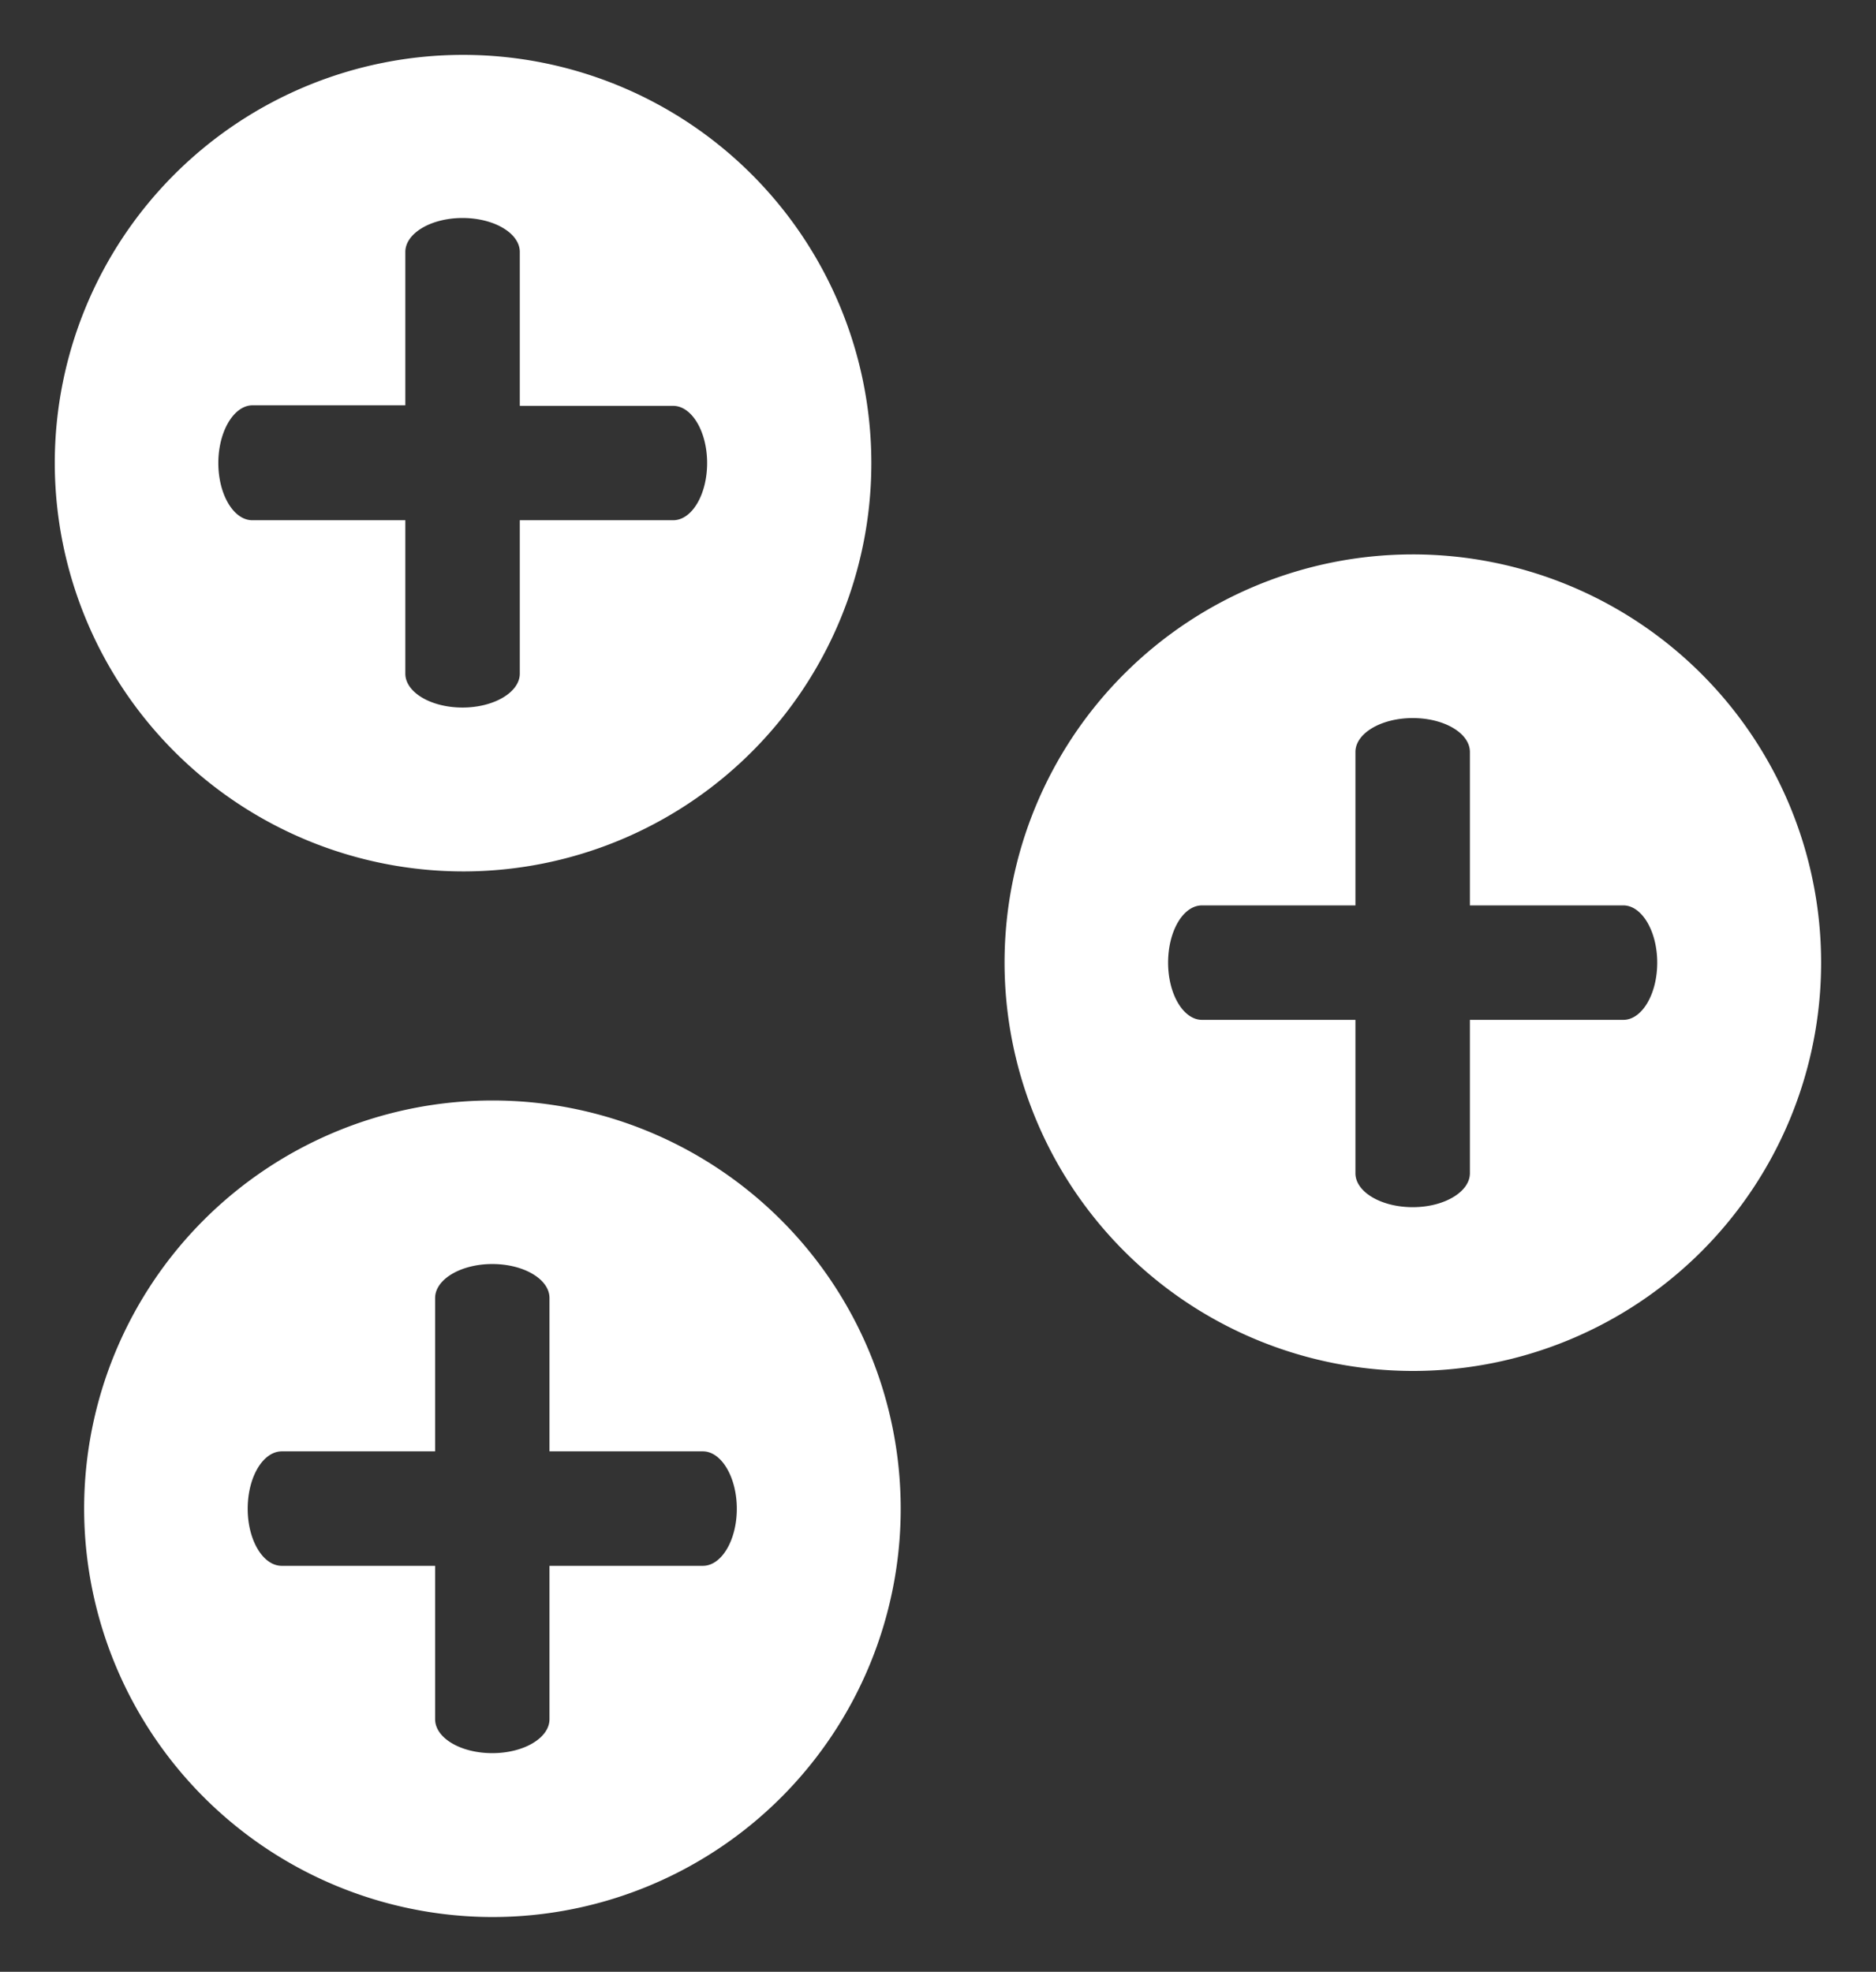 <svg xmlns="http://www.w3.org/2000/svg" width="17.125" height="18" viewBox="0 0 17.125 18"><rect x="0" y="0" width="17.125" height="18" fill="#333333" stroke="none"/><g transform="translate(140.062 -1324.5)"><rect width="17" height="17" transform="translate(-140 1325)" fill="rgba(255,255,255,0)"/><path d="M.268,13.273A3.727,3.727,0,1,1,4,17,3.732,3.732,0,0,1,.268,13.273Zm1.493,0c0,.287.14.521.311.521h1.4v1.4c0,.172.234.31.522.31s.522-.139.522-.31v-1.4h1.4c.171,0,.31-.234.31-.521s-.14-.524-.31-.524h-1.4v-1.4c0-.171-.234-.31-.522-.31s-.522.14-.522.31v1.4h-1.4C1.9,12.75,1.761,12.984,1.761,13.274ZM8.67,8.288A3.727,3.727,0,1,1,12.4,12.015,3.731,3.731,0,0,1,8.67,8.288Zm1.493,0c0,.287.139.522.31.522h1.4v1.4c0,.171.235.31.523.31s.522-.14.522-.31V8.81h1.4c.171,0,.31-.235.31-.522s-.14-.523-.31-.523h-1.4v-1.4c0-.172-.234-.31-.522-.31s-.523.139-.523.31v1.4h-1.4C10.3,7.765,10.163,8,10.163,8.288ZM0,3.727A3.727,3.727,0,1,1,3.727,7.455,3.732,3.732,0,0,1,0,3.727Zm1.493,0c0,.288.14.522.31.522H3.2v1.4c0,.171.234.31.522.31s.523-.14.523-.31v-1.4h1.4c.171,0,.31-.234.31-.522s-.14-.522-.31-.522h-1.4V1.8c0-.171-.235-.31-.523-.31s-.522.14-.522.31v1.4H1.8C1.633,3.205,1.493,3.439,1.493,3.727Z" transform="translate(-139.562 1325)" fill="#fff"/><path d="M4,17.5a4.227,4.227,0,1,1,4.227-4.227A4.232,4.232,0,0,1,4,17.5Zm0-7.455a3.227,3.227,0,1,0,3.227,3.227A3.231,3.231,0,0,0,4,10.045Zm0,5.962a.914.914,0,0,1-1.022-.81v-.9h-.9a.913.913,0,0,1-.811-1.021.915.915,0,0,1,.811-1.024h.9v-.9A.914.914,0,0,1,4,10.538a.914.914,0,0,1,1.022.81v.9h.9a.915.915,0,0,1,.81,1.024.913.913,0,0,1-.81,1.021h-.9v.9A.914.914,0,0,1,4,16.007Zm-.022-1h.044V13.295H5.728c0-.007,0-.014,0-.021s0-.016,0-.024H4.017V11.539H3.973V13.25H2.262c0,.008,0,.016,0,.024s0,.014,0,.021H3.973ZM12.4,12.515a4.227,4.227,0,1,1,4.227-4.227A4.232,4.232,0,0,1,12.4,12.515Zm0-7.455a3.227,3.227,0,1,0,3.227,3.227A3.231,3.231,0,0,0,12.4,5.061Zm0,5.961a.914.914,0,0,1-1.023-.81v-.9h-.9a.914.914,0,0,1-.81-1.022.914.914,0,0,1,.81-1.023h.9v-.9a.914.914,0,0,1,1.023-.81.914.914,0,0,1,1.022.81v.9h.9a.914.914,0,0,1,.81,1.023.914.914,0,0,1-.81,1.022h-.9v.9A.914.914,0,0,1,12.4,11.021Zm-.023-1h.045V8.31H14.13c0-.007,0-.014,0-.022s0-.016,0-.023H12.419V6.554h-.045V8.265H10.664c0,.007,0,.015,0,.023s0,.015,0,.022h1.711ZM3.727,7.955A4.227,4.227,0,1,1,7.955,3.727,4.232,4.232,0,0,1,3.727,7.955ZM3.727.5A3.227,3.227,0,1,0,6.955,3.727,3.231,3.231,0,0,0,3.727.5Zm0,5.962A.914.914,0,0,1,2.7,5.651v-.9H1.8a.914.914,0,0,1-.81-1.022A.914.914,0,0,1,1.8,2.705h.9V1.8A.914.914,0,0,1,3.726.993a.914.914,0,0,1,1.023.81v.9h.9a.914.914,0,0,1,.81,1.022.914.914,0,0,1-.81,1.022h-.9v.9A.914.914,0,0,1,3.726,6.462Zm-.022-1h.045V3.749H5.461c0-.007,0-.014,0-.022s0-.015,0-.022H3.749V1.994H3.7V3.705H1.994c0,.007,0,.014,0,.022s0,.015,0,.022H3.7Z" transform="translate(-139.562 1325)" fill="rgba(0,0,0,0)"/></g></svg>